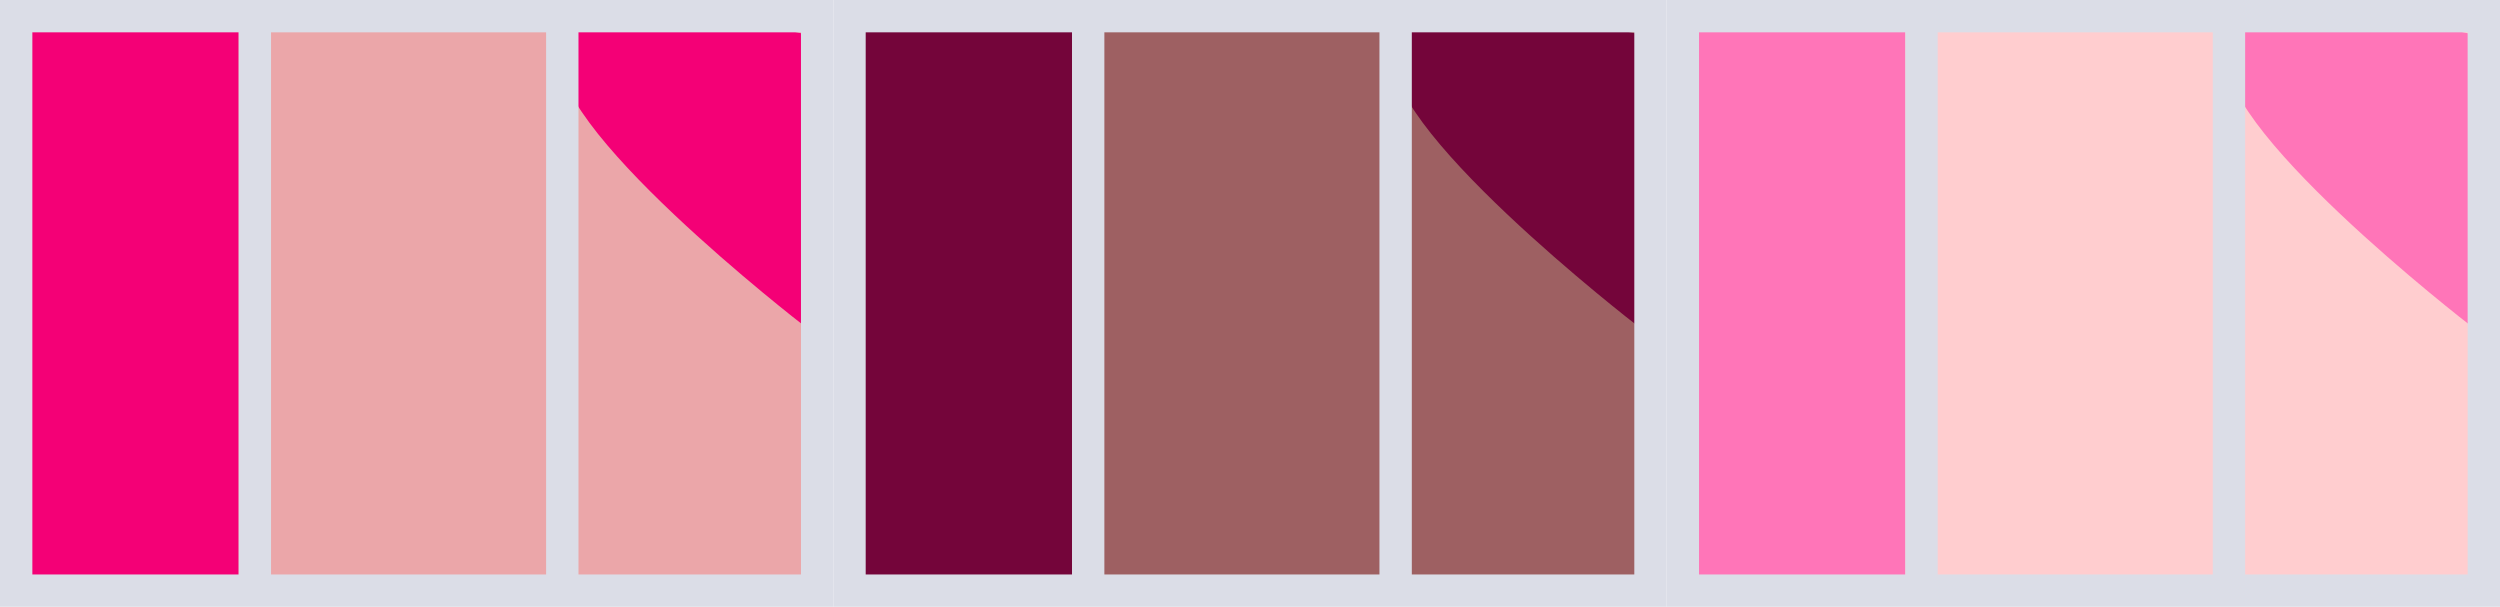 <svg width="618" height="150" viewBox="0 0 618 150" fill="none" xmlns="http://www.w3.org/2000/svg">
<rect x="5" y="4" width="198" height="142" fill="#EBA6A9"/>
<rect x="5" y="7.611" width="54" height="136" fill="#F40076"/>
<path d="M198.897 80L203 9.899C203 9.899 145.561 -4.828 139.407 12.256C133.253 29.339 198.897 80 198.897 80Z" fill="#F40076" stroke="#F40076"/>
<path d="M4 146V4H202V146H4Z" stroke="#DBDDE7" stroke-width="8"/>
<path d="M63 7V145M139 7V145" stroke="#DBDDE7" stroke-width="8"/>
<rect x="417" y="4" width="198" height="142" fill="#FFCDCF"/>
<rect x="417" y="7.611" width="54" height="136" fill="#FF75B8"/>
<path d="M610.897 80L615 9.899C615 9.899 557.561 -4.828 551.407 12.256C545.253 29.339 610.897 80 610.897 80Z" fill="#FF75B8" stroke="#FF75B8"/>
<path d="M416 146V4H614V146H416Z" stroke="#DBDDE7" stroke-width="8"/>
<path d="M475 7V145M551 7V145" stroke="#DBDDE7" stroke-width="8"/>
<rect x="211" y="4" width="198" height="142" fill="#9E6062"/>
<rect x="211" y="7.611" width="54" height="136" fill="#74053A"/>
<path d="M404.897 80L409 9.899C409 9.899 351.561 -4.828 345.407 12.256C339.253 29.339 404.897 80 404.897 80Z" fill="#74053A" stroke="#74053A"/>
<path d="M210 146V4H408V146H210Z" stroke="#DBDDE7" stroke-width="8"/>
<path d="M269 7V145M345 7V145" stroke="#DBDDE7" stroke-width="8"/>
</svg>
